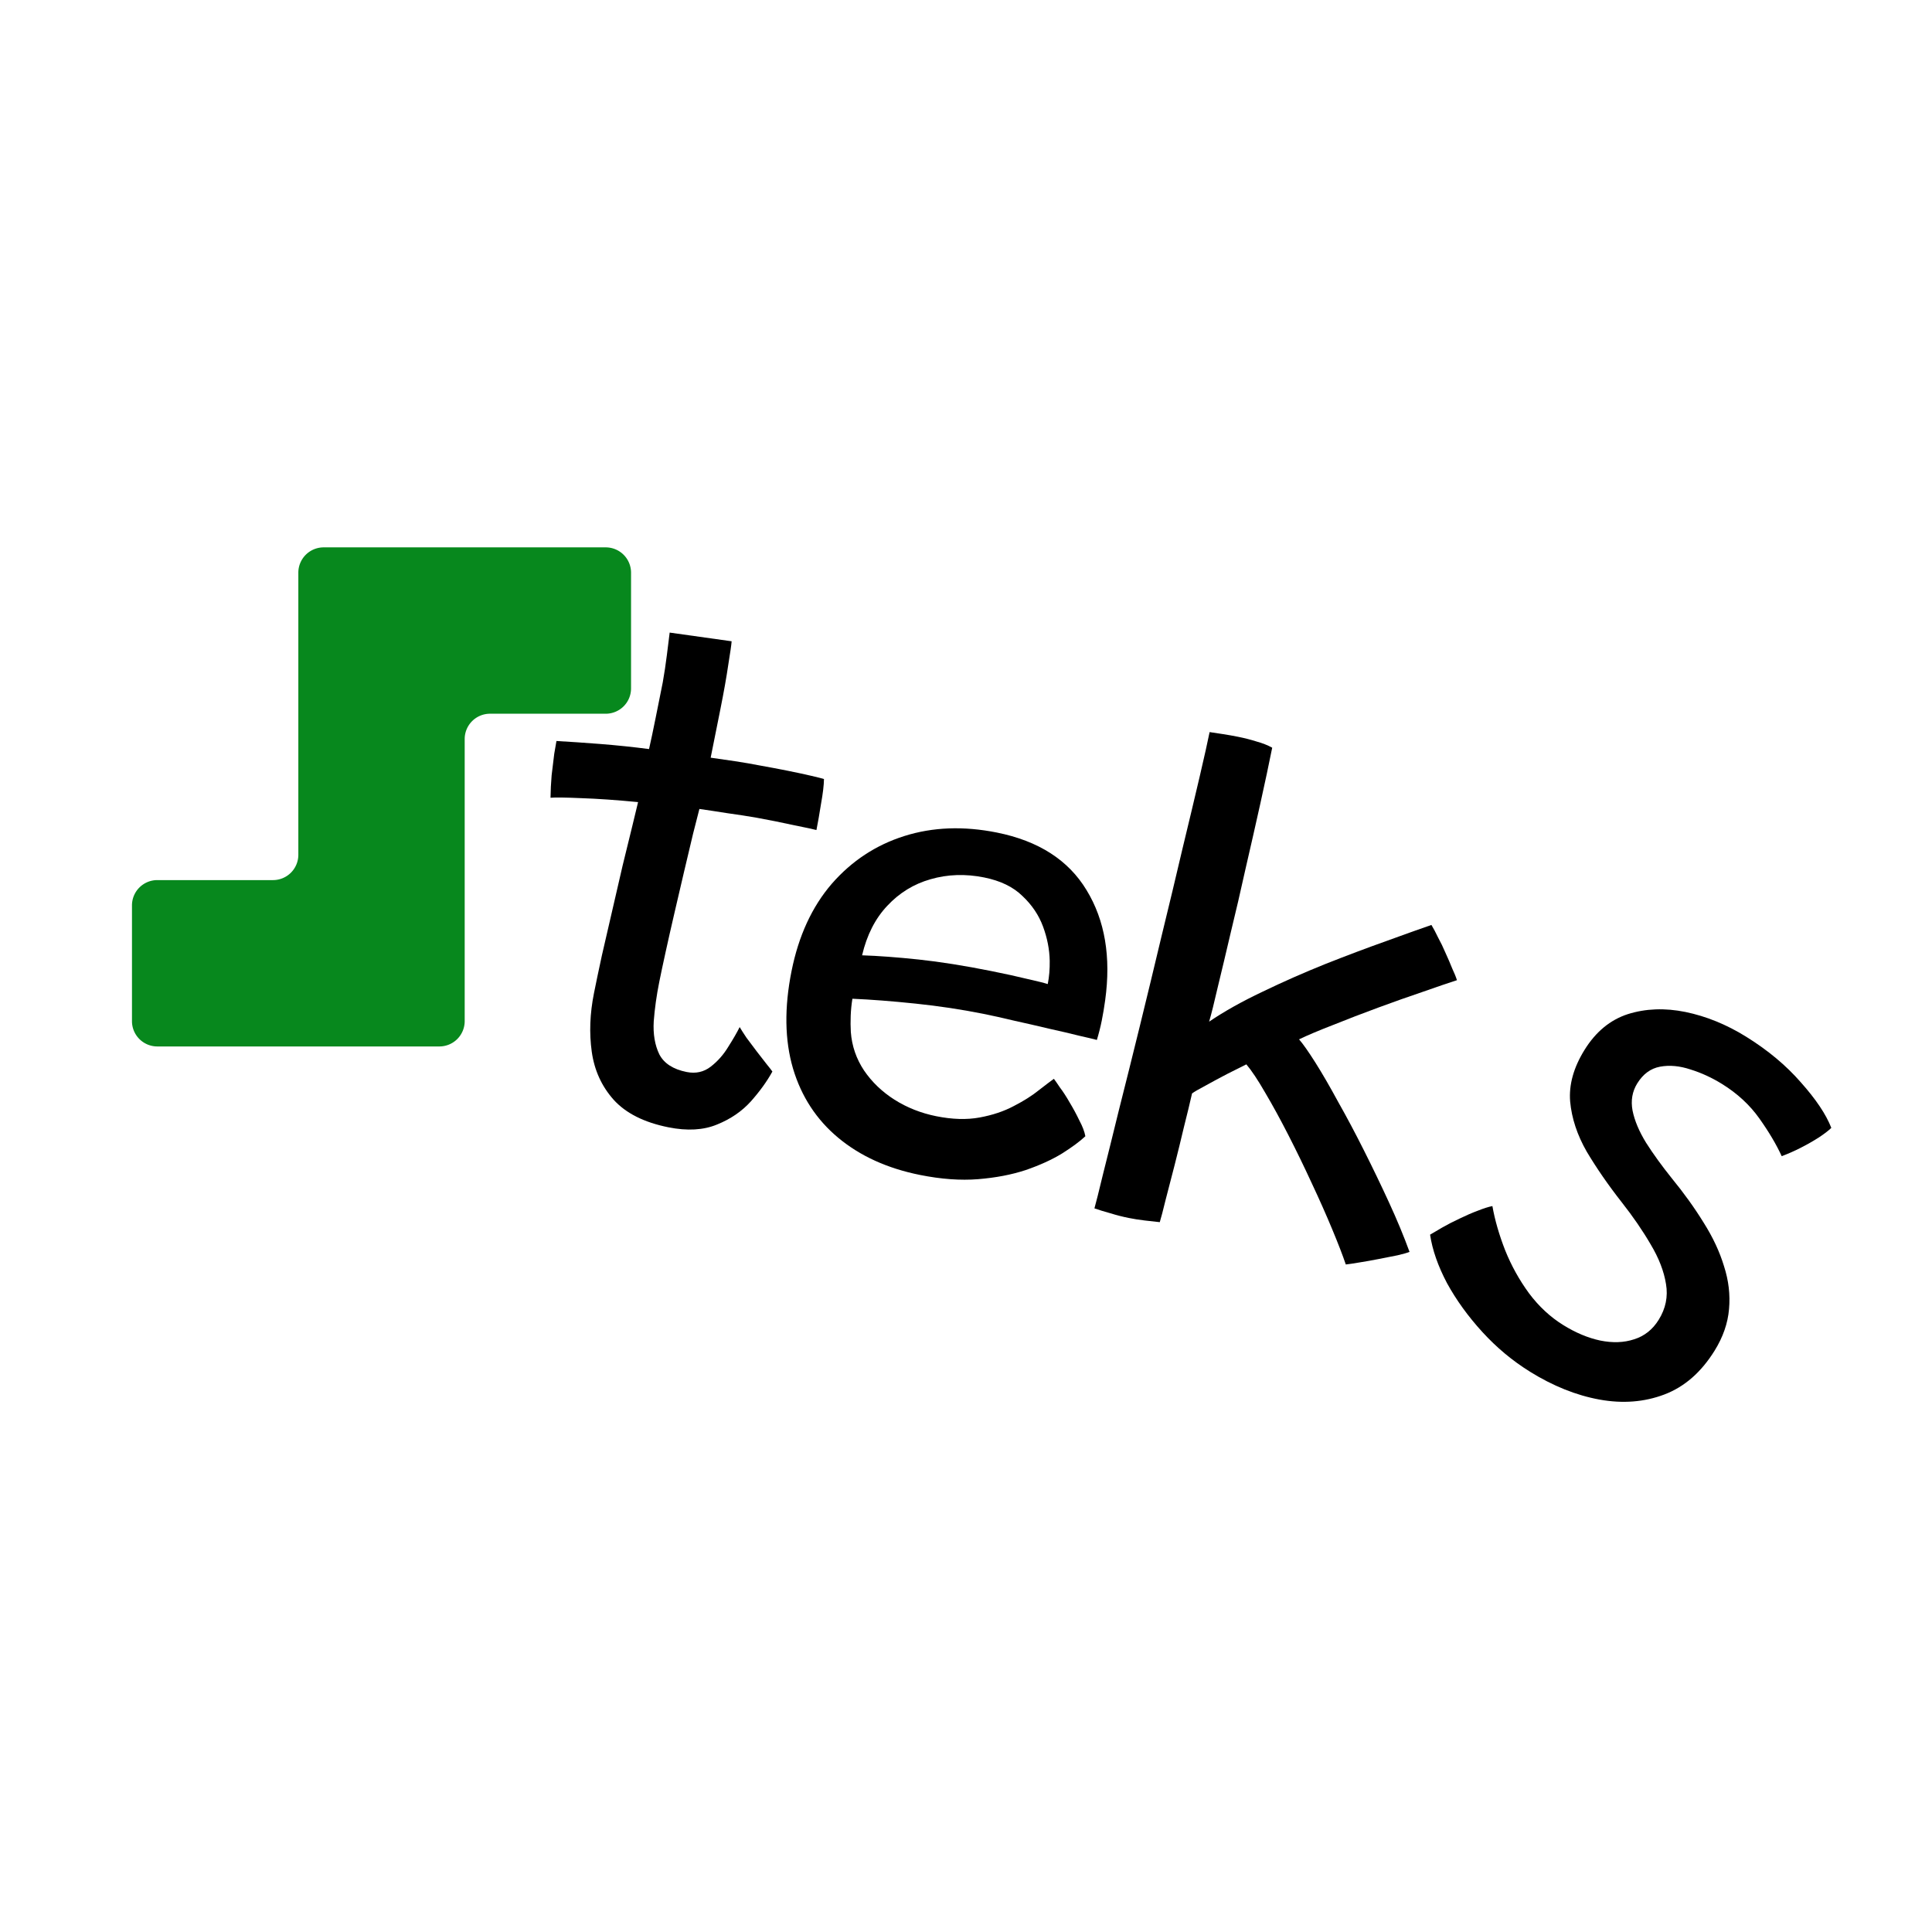 <?xml version="1.0" encoding="UTF-8" standalone="no"?>
<!-- Created with Inkscape (http://www.inkscape.org/) -->

<svg
   width="512"
   height="512"
   viewBox="0 0 135.467 135.467"
   version="1.1"
   id="svg5"
   inkscape:version="1.3 (0e150ed6c4, 2023-07-21)"
   sodipodi:docname="steks_logo.svg"
   inkscape:export-filename="C:\Source\rust\steks\src\icon\icon310.png"
   inkscape:export-xdpi="58.130001"
   inkscape:export-ydpi="58.130001"
   xmlns:inkscape="http://www.inkscape.org/namespaces/inkscape"
   xmlns:sodipodi="http://sodipodi.sourceforge.net/DTD/sodipodi-0.dtd"
   xmlns="http://www.w3.org/2000/svg"
   xmlns:svg="http://www.w3.org/2000/svg"
   xmlns:rdf="http://www.w3.org/1999/02/22-rdf-syntax-ns#"
   xmlns:cc="http://creativecommons.org/ns#"
   xmlns:dc="http://purl.org/dc/elements/1.1/">
  <title
     id="title4124">Steks Icon</title>
  <sodipodi:namedview
     id="namedview7"
     pagecolor="#ffffff"
     bordercolor="#666666"
     borderopacity="1.0"
     inkscape:pageshadow="2"
     inkscape:pageopacity="0.0"
     inkscape:pagecheckerboard="0"
     inkscape:document-units="px"
     showgrid="false"
     units="px"
     inkscape:snap-page="true"
     inkscape:zoom="1.5554293"
     inkscape:cx="264.23573"
     inkscape:cy="258.771"
     inkscape:window-width="1920"
     inkscape:window-height="1111"
     inkscape:window-x="777"
     inkscape:window-y="1791"
     inkscape:window-maximized="1"
     inkscape:current-layer="g2"
     inkscape:showpageshadow="0"
     inkscape:deskcolor="#d1d1d1" />
  <defs
     id="defs2">
    <inkscape:path-effect
       effect="fillet_chamfer"
       id="path-effect1170"
       is_visible="true"
       lpeversion="1"
       satellites_param="F,0,0,1,0,4,0,1 @ F,0,0,1,0,4,0,1 @ F,0,0,1,0,4,0,1 @ F,0,0,1,0,4,0,1 @ F,0,0,1,0,4,0,1 @ F,0,0,1,0,4,0,1 @ F,0,0,1,0,4,0,1 @ F,0,0,1,0,4,0,1 @ F,0,0,1,0,4,0,1 @ F,0,0,1,0,4,0,1 @ F,0,0,1,0,4,0,1 @ F,0,0,1,0,4,0,1"
       unit="px"
       method="auto"
       mode="F"
       radius="4"
       chamfer_steps="1"
       flexible="false"
       use_knot_distance="true"
       apply_no_radius="true"
       apply_with_radius="true"
       only_selected="false"
       hide_knots="false"
       nodesatellites_param="F,0,0,1,0,4,0,1 @ F,0,0,1,0,4,0,1 @ F,0,0,1,0,4,0,1 @ F,0,0,1,0,4,0,1 @ F,0,0,1,0,4,0,1 @ F,0,0,1,0,4,0,1 @ F,0,0,1,0,4,0,1 @ F,0,0,1,0,4,0,1 @ F,0,0,1,0,4,0,1 @ F,0,0,1,0,4,0,1 @ F,0,0,1,0,4,0,1 @ F,0,0,1,0,4,0,1" />
    <filter
       style="color-interpolation-filters:sRGB"
       id="filter3733"
       inkscape:label="filter1" />
    <filter
       inkscape:menu="Shadows and Glows"
       inkscape:menu-tooltip="Cut out, add inner shadow and colorize some parts of an image"
       style="color-interpolation-filters:sRGB;"
       inkscape:label="Emergence"
       id="filter3763"
       x="-0.091"
       y="-0.091"
       width="1.221"
       height="1.221">
      <feColorMatrix
         values="0 0 0 0 0 0 0 0 0 0 0 0 0 0 0 0.21 0.72 0.07 0 0 "
         result="result1"
         id="feColorMatrix3735" />
      <feColorMatrix
         values="1 0 0 0 0 0 1 0 0 0 0 0 1 0 0 0 0 0 2 0 "
         result="result9"
         id="feColorMatrix3737" />
      <feComposite
         in2="result9"
         in="SourceGraphic"
         operator="in"
         result="result4"
         id="feComposite3739" />
      <feFlood
         result="result2"
         flood-color="rgb(0,0,0)"
         id="feFlood3741" />
      <feComposite
         in2="result9"
         operator="in"
         result="result10"
         id="feComposite3743" />
      <feComposite
         in2="result4"
         operator="atop"
         id="feComposite3745" />
      <feGaussianBlur
         stdDeviation="3"
         result="result8"
         id="feGaussianBlur3747" />
      <feOffset
         dx="3"
         dy="3"
         result="result3"
         in="result8"
         id="feOffset3749" />
      <feFlood
         flood-opacity="1"
         flood-color="rgb(219,173,62)"
         result="result5"
         id="feFlood3751" />
      <feMerge
         result="result6"
         id="feMerge3759">
        <feMergeNode
           in="result5"
           id="feMergeNode3753" />
        <feMergeNode
           in="result3"
           id="feMergeNode3755" />
        <feMergeNode
           in="result4"
           id="feMergeNode3757" />
      </feMerge>
      <feComposite
         in2="SourceGraphic"
         operator="in"
         result="result7"
         id="feComposite3761" />
    </filter>
    <filter
       inkscape:menu="Shadows and Glows"
       inkscape:menu-tooltip="Cut out, add inner shadow and colorize some parts of an image"
       style="color-interpolation-filters:sRGB;"
       inkscape:label="Emergence"
       id="filter4102"
       x="-0.053"
       y="-0.053"
       width="1.128"
       height="1.128">
      <feColorMatrix
         values="0 0 0 0 0 0 0 0 0 0 0 0 0 0 0 0.21 0.72 0.07 0 0 "
         result="result1"
         id="feColorMatrix4074" />
      <feColorMatrix
         values="1 0 0 0 0 0 1 0 0 0 0 0 1 0 0 0 0 0 2 0 "
         result="result9"
         id="feColorMatrix4076" />
      <feComposite
         in2="result9"
         in="SourceGraphic"
         operator="in"
         result="result4"
         id="feComposite4078" />
      <feFlood
         result="result2"
         flood-color="rgb(0,0,0)"
         id="feFlood4080" />
      <feComposite
         in2="result9"
         operator="in"
         result="result10"
         id="feComposite4082" />
      <feComposite
         in2="result4"
         operator="atop"
         id="feComposite4084" />
      <feGaussianBlur
         stdDeviation="3"
         result="result8"
         id="feGaussianBlur4086" />
      <feOffset
         dx="3"
         dy="3"
         result="result3"
         in="result8"
         id="feOffset4088" />
      <feFlood
         flood-opacity="1"
         flood-color="rgb(219,173,62)"
         result="result5"
         id="feFlood4090" />
      <feMerge
         result="result6"
         id="feMerge4098">
        <feMergeNode
           in="result5"
           id="feMergeNode4092" />
        <feMergeNode
           in="result3"
           id="feMergeNode4094" />
        <feMergeNode
           in="result4"
           id="feMergeNode4096" />
      </feMerge>
      <feComposite
         in2="SourceGraphic"
         operator="in"
         result="result7"
         id="feComposite4100" />
    </filter>
  </defs>
  <g
     inkscape:groupmode="layer"
     id="layer2"
     inkscape:label="Layer 2" />
  <g
     inkscape:label="Layer 1"
     inkscape:groupmode="layer"
     id="layer1">
    <g
       id="g2"
       transform="matrix(1.834,0,0,1.834,-59.283,-69.395)">
      <path
         id="rect879"
         style="fill:#07881d;fill-opacity:1;stroke:none;stroke-width:7.57;paint-order:markers stroke fill;filter:url(#filter3763)"
         d="m 54.592,32.31 v 18.282 26.283 a 4,4 135 0 1 -4,4 H 32.31 a 4,4 135 0 0 -4,4 l 0,18.282 a 4,4 45 0 0 4,4 H 50.592 76.874 a 4,4 135 0 0 4,-4 V 84.875 58.592 a 4,4 135 0 1 4,-4 l 18.282,0 a 4,4 135 0 0 4,-4 V 32.31 a 4,4 45 0 0 -4,-4 l -18.282,0 -26.282,0 a 4,4 135 0 0 -4,4 z"
         inkscape:path-effect="#path-effect1170"
         inkscape:original-d="M 54.59236,28.309893 V 54.591839 80.874817 H 28.310416 V 107.15677 H 54.59236 80.8743 V 80.874817 54.591839 h 26.28195 V 28.309893 H 80.8743 Z"
         transform="matrix(0.242,0,0,0.242,29.793,51.188)" />
      <path
         d="m 76.142,65.105 q -0.191,0.61 -0.584,1.283 -0.394,0.66 -1.092,1.118 -0.699,0.47 -1.803,0.47 -1.422,0 -2.261,-0.622 -0.826,-0.622 -1.181,-1.638 -0.356,-1.016 -0.356,-2.21 0,-0.622 0.013,-1.473 0.025,-0.851 0.051,-1.765 0.025,-0.914 0.051,-1.765 0.038,-0.864 0.064,-1.511 0.025,-0.66 0.038,-0.978 -1.245,0.127 -2.159,0.279 -0.902,0.14 -1.156,0.216 -0.076,-0.406 -0.127,-0.851 -0.038,-0.457 -0.064,-0.826 -0.013,-0.368 -0.013,-0.495 0.711,-0.102 1.651,-0.216 0.953,-0.114 1.88,-0.178 0.013,-0.495 0.013,-1.219 0,-0.737 0,-1.384 -0.013,-0.546 -0.051,-1.054 -0.038,-0.521 -0.064,-0.864 l 2.388,-0.14 q 0.025,0.191 0.051,0.914 0.038,0.711 0.038,1.727 0,0.381 0,0.927 0,0.533 0,0.953 0.381,-0.025 0.94,-0.051 0.559,-0.025 0.902,-0.025 0.597,-0.013 1.143,-0.013 0.546,0 0.94,0.013 0.394,0.013 0.483,0.025 0.064,0.343 0.076,0.953 0.025,0.61 0.025,1.016 -0.127,-0.013 -0.876,-0.013 -0.737,-0.013 -1.46,0 -0.521,0.013 -1.143,0.051 -0.622,0.025 -1.067,0.051 -0.013,0.33 -0.051,0.978 -0.025,0.648 -0.051,1.46 -0.025,0.8 -0.051,1.638 -0.025,0.826 -0.038,1.549 -0.013,0.711 -0.013,1.156 0,0.8 0.089,1.524 0.102,0.724 0.457,1.194 0.368,0.457 1.156,0.457 0.533,0 0.864,-0.381 0.33,-0.381 0.508,-0.876 0.191,-0.495 0.279,-0.826 0.114,0.127 0.33,0.343 0.229,0.203 0.483,0.432 0.267,0.229 0.47,0.406 0.216,0.178 0.279,0.241 z"
         id="text1"
         style="font-size:25.4px;line-height:1.25;font-family:Grandstander;-inkscape-font-specification:'Grandstander, Normal';stroke-width:0.265"
         transform="rotate(11.34)"
         aria-label="t" />
      <path
         d="m 88.36,65.178 q -0.254,0.356 -0.749,0.826 -0.495,0.457 -1.232,0.889 -0.737,0.419 -1.714,0.699 -0.978,0.279 -2.21,0.279 -1.905,0 -3.34,-0.775 -1.435,-0.775 -2.223,-2.261 -0.787,-1.499 -0.787,-3.645 0,-2.057 0.851,-3.569 0.864,-1.511 2.362,-2.337 1.499,-0.826 3.442,-0.826 2.438,0 3.797,1.486 1.372,1.486 1.524,3.988 0.025,0.406 0.025,0.787 0,0.368 -0.038,0.762 -0.165,-0.013 -0.686,-0.025 -0.508,-0.025 -1.194,-0.038 -0.686,-0.025 -1.384,-0.038 -0.686,-0.025 -1.181,-0.025 -1.283,0 -2.629,0.127 -1.346,0.127 -2.4,0.292 0.013,0.33 0.064,0.648 0.051,0.318 0.127,0.61 0.216,0.775 0.787,1.346 0.572,0.559 1.359,0.864 0.8,0.305 1.689,0.305 0.94,0 1.638,-0.279 0.699,-0.279 1.194,-0.686 0.508,-0.406 0.813,-0.775 0.318,-0.368 0.483,-0.546 0.076,0.064 0.292,0.279 0.229,0.203 0.483,0.495 0.267,0.292 0.495,0.597 0.241,0.292 0.343,0.546 z m -9.728,-5.105 q 0.914,-0.152 2.146,-0.267 1.245,-0.114 2.819,-0.114 0.826,0 1.397,0.025 0.584,0.013 0.813,0.038 0,-0.419 -0.102,-0.889 -0.14,-0.635 -0.508,-1.232 -0.368,-0.597 -1.003,-0.991 -0.622,-0.406 -1.575,-0.406 -1.092,0 -1.994,0.47 -0.889,0.457 -1.422,1.321 -0.533,0.851 -0.572,2.045 z"
         id="text1-5"
         style="font-size:25.4px;line-height:1.25;font-family:Grandstander;-inkscape-font-specification:'Grandstander, Normal';stroke-width:0.265"
         transform="rotate(11.34)"
         aria-label="e&#10;" />
      <path
         d="m 99.088,68.027 q -0.279,-0.483 -0.775,-1.219 -0.495,-0.737 -1.105,-1.562 -0.61,-0.838 -1.245,-1.638 -0.635,-0.8 -1.194,-1.422 -0.546,-0.622 -0.914,-0.914 -0.229,0.178 -0.635,0.495 -0.394,0.318 -0.737,0.61 -0.343,0.279 -0.445,0.394 -0.013,0.546 -0.051,1.308 -0.025,0.749 -0.064,1.511 -0.038,0.749 -0.076,1.372 -0.025,0.61 -0.051,0.876 -0.279,0.025 -0.584,0.051 -0.305,0.025 -0.61,0.025 -0.368,0 -0.724,-0.038 -0.356,-0.025 -0.635,-0.064 0.025,-0.305 0.064,-1.333 0.051,-1.029 0.114,-2.527 0.076,-1.511 0.152,-3.277 0.076,-1.778 0.14,-3.581 0.076,-1.816 0.127,-3.429 0.064,-1.626 0.102,-2.819 0.038,-1.206 0.038,-1.753 0.241,-0.013 0.521,-0.025 0.292,-0.013 0.584,-0.013 0.381,0 0.724,0.038 0.356,0.025 0.635,0.114 0,0.953 -0.025,2.184 -0.025,1.219 -0.064,2.54 -0.025,1.308 -0.076,2.527 -0.038,1.206 -0.076,2.134 -0.025,0.914 -0.064,1.359 0.737,-0.749 1.778,-1.524 1.041,-0.787 2.146,-1.511 1.118,-0.724 2.095,-1.308 0.978,-0.597 1.587,-0.953 0.152,0.165 0.343,0.419 0.203,0.241 0.394,0.521 0.203,0.279 0.368,0.533 0.178,0.241 0.267,0.406 -0.432,0.241 -1.181,0.686 -0.749,0.432 -1.575,0.94 -0.826,0.508 -1.562,0.991 -0.737,0.47 -1.156,0.787 0.279,0.216 0.787,0.749 0.508,0.533 1.143,1.295 0.648,0.749 1.333,1.626 0.686,0.876 1.333,1.765 0.648,0.889 1.143,1.702 -0.114,0.076 -0.419,0.216 -0.305,0.127 -0.673,0.279 -0.368,0.152 -0.711,0.279 -0.33,0.127 -0.495,0.178 z"
         id="text1-0"
         style="font-size:25.4px;line-height:1.25;font-family:Grandstander;-inkscape-font-specification:'Grandstander, Normal';stroke-width:0.265"
         transform="rotate(11.34)"
         aria-label="k" />
      <path
         d="m 124.766,28.845 q -1.181,0 -2.349,-0.33 -1.168,-0.33 -2.134,-0.876 -0.953,-0.559 -1.524,-1.232 0.089,-0.178 0.254,-0.483 0.165,-0.305 0.381,-0.635 0.216,-0.343 0.432,-0.622 0.216,-0.292 0.381,-0.445 0.546,0.61 1.308,1.181 0.762,0.559 1.638,0.914 0.876,0.343 1.753,0.343 0.838,0 1.511,-0.241 0.686,-0.254 1.079,-0.724 0.406,-0.47 0.406,-1.13 0,-0.762 -0.483,-1.308 -0.483,-0.559 -1.295,-0.978 -0.813,-0.432 -1.791,-0.787 -1.181,-0.432 -2.159,-0.94 -0.965,-0.521 -1.549,-1.295 -0.572,-0.775 -0.572,-1.968 0,-1.219 0.686,-2.032 0.699,-0.813 1.829,-1.232 1.143,-0.419 2.464,-0.419 1.473,0 2.705,0.381 1.245,0.368 1.905,0.864 -0.051,0.216 -0.216,0.572 -0.165,0.343 -0.381,0.699 -0.216,0.356 -0.445,0.648 -0.61,-0.406 -1.486,-0.775 -0.876,-0.368 -1.905,-0.368 -0.686,0 -1.321,0.165 -0.635,0.152 -1.041,0.521 -0.406,0.368 -0.406,1.003 0,0.546 0.394,0.978 0.406,0.432 1.092,0.775 0.686,0.33 1.549,0.635 1.041,0.356 1.93,0.8 0.889,0.432 1.537,1.003 0.66,0.559 1.029,1.295 0.368,0.724 0.368,1.638 0,1.46 -0.749,2.438 -0.749,0.978 -2.007,1.473 -1.257,0.495 -2.819,0.495 z"
         id="text1-8"
         style="font-size:25.4px;line-height:1.25;font-family:Grandstander;-inkscape-font-specification:'Grandstander, Normal';stroke-width:0.265"
         transform="rotate(31.812)"
         aria-label="s" />
    </g>
  </g>
</svg>
